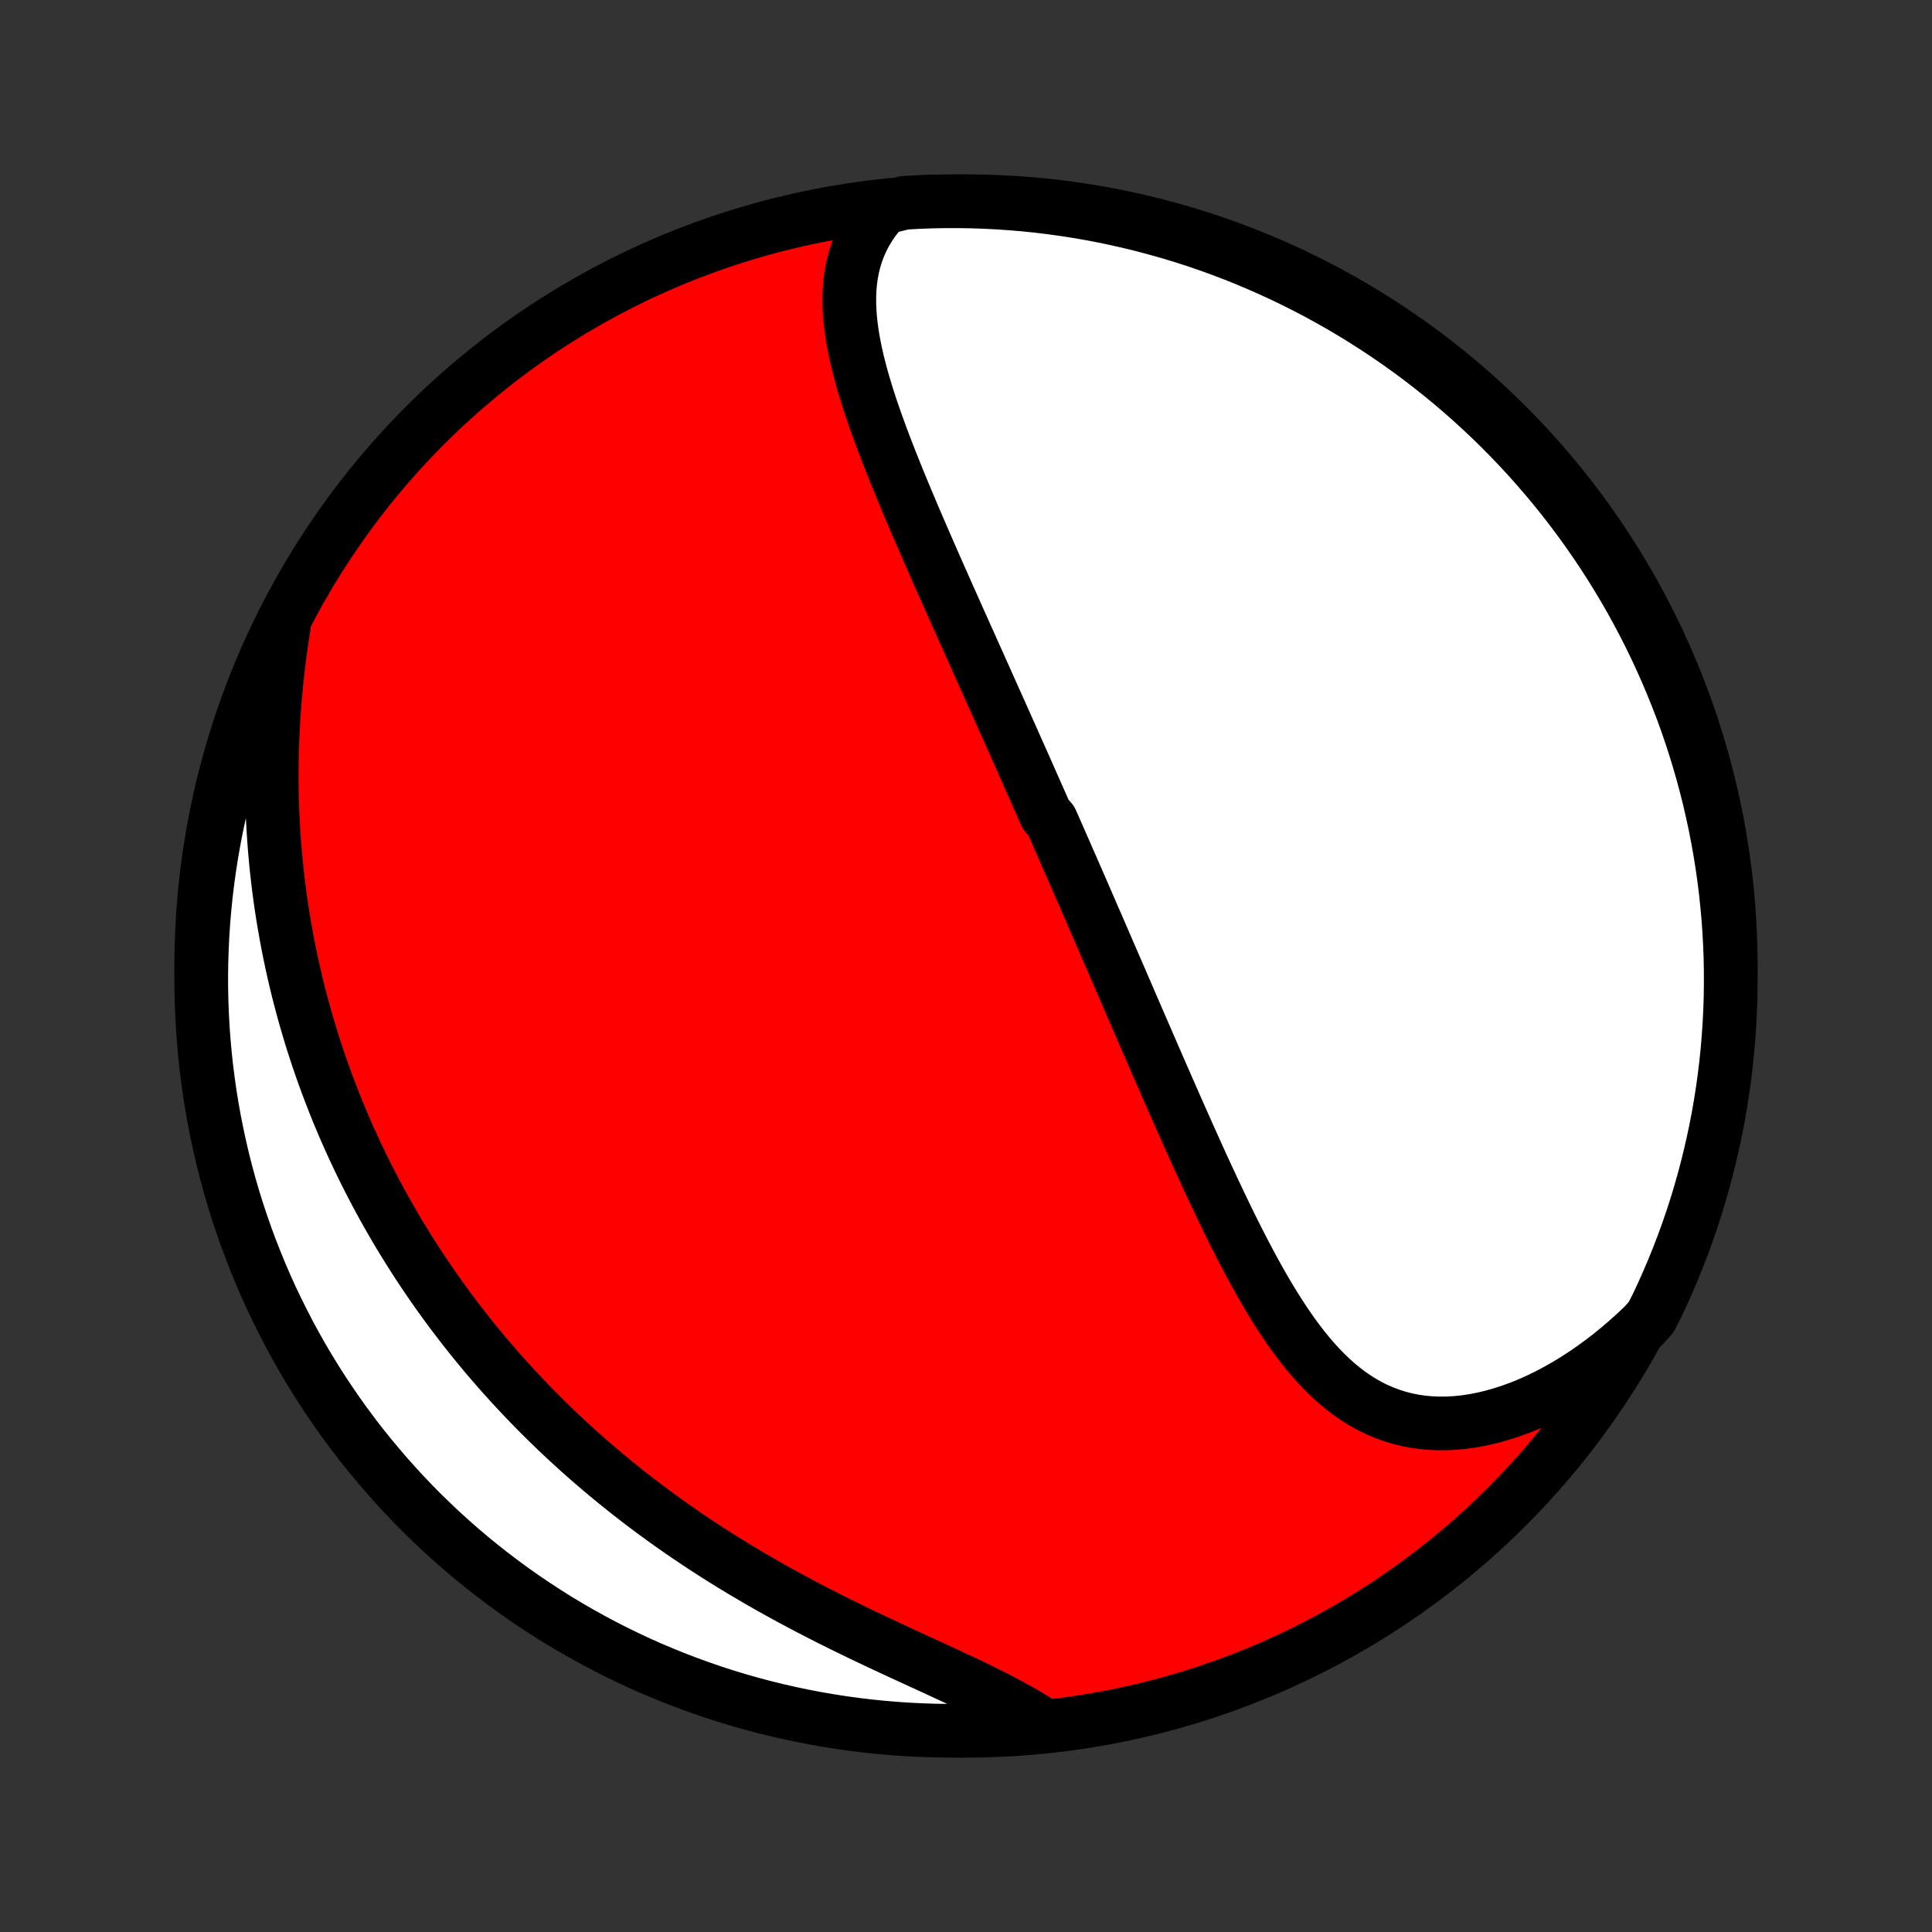 <?xml version="1.0" encoding="utf-8" standalone="no"?>
<!DOCTYPE svg PUBLIC "-//W3C//DTD SVG 1.1//EN"
  "http://www.w3.org/Graphics/SVG/1.1/DTD/svg11.dtd">
<!-- Created with matplotlib (http://matplotlib.org/) -->
<svg height="72pt" version="1.1" viewBox="0 0 72 72" width="72pt" xmlns="http://www.w3.org/2000/svg" xmlns:xlink="http://www.w3.org/1999/xlink">
 <rect x="0" y="0" width="72" height="72" fill="#333333" stroke="none"/>
 <defs>
  <style type="text/css">
*{stroke-linecap:butt;stroke-linejoin:round;}
  </style>
 </defs>
 <g id="figure_1">
  <g id="patch_1">
   <path d="
M0 72
L72 72
L72 0
L0 0
z
" style="fill:none;"/>
  </g>
  <g id="axes_1">
   <g id="PatchCollection_1">
    <defs>
     <path d="
M36 -7.5
C43.558 -7.5 50.808 -10.503 56.153 -15.848
C61.497 -21.192 64.5 -28.442 64.5 -36
C64.5 -43.558 61.497 -50.808 56.153 -56.153
C50.808 -61.497 43.558 -64.5 36 -64.5
C28.442 -64.5 21.192 -61.497 15.848 -56.153
C10.503 -50.808 7.5 -43.558 7.5 -36
C7.5 -28.442 10.503 -21.192 15.848 -15.848
C21.192 -10.503 28.442 -7.5 36 -7.5
z
" id="C0_0_a811fe30f3"/>
     <path d="
M32.942 -64.255
L32.743 -64.026
L32.562 -63.793
L32.399 -63.554
L32.254 -63.312
L32.126 -63.065
L32.015 -62.814
L31.92 -62.561
L31.841 -62.304
L31.776 -62.044
L31.726 -61.782
L31.689 -61.518
L31.665 -61.252
L31.653 -60.984
L31.652 -60.715
L31.661 -60.443
L31.68 -60.171
L31.708 -59.898
L31.744 -59.623
L31.788 -59.348
L31.839 -59.072
L31.897 -58.796
L31.96 -58.52
L32.03 -58.242
L32.104 -57.965
L32.183 -57.688
L32.266 -57.411
L32.353 -57.133
L32.443 -56.856
L32.537 -56.58
L32.633 -56.303
L32.732 -56.028
L32.833 -55.752
L32.936 -55.477
L33.041 -55.203
L33.147 -54.929
L33.255 -54.657
L33.364 -54.385
L33.474 -54.113
L33.585 -53.843
L33.697 -53.574
L33.809 -53.305
L33.922 -53.037
L34.035 -52.771
L34.149 -52.505
L34.263 -52.24
L34.377 -51.977
L34.491 -51.714
L34.605 -51.453
L34.719 -51.192
L34.833 -50.933
L34.947 -50.674
L35.061 -50.417
L35.175 -50.16
L35.288 -49.905
L35.401 -49.651
L35.514 -49.397
L35.627 -49.145
L35.739 -48.893
L35.852 -48.643
L35.963 -48.393
L36.075 -48.144
L36.186 -47.897
L36.296 -47.65
L36.407 -47.403
L36.517 -47.158
L36.627 -46.913
L36.736 -46.669
L36.845 -46.426
L36.953 -46.183
L37.062 -45.941
L37.17 -45.7
L37.278 -45.459
L37.385 -45.219
L37.492 -44.979
L37.599 -44.739
L37.706 -44.501
L37.812 -44.262
L37.918 -44.024
L38.024 -43.786
L38.13 -43.548
L38.235 -43.311
L38.34 -43.073
L38.445 -42.836
L38.55 -42.599
L38.655 -42.362
L38.76 -42.125
L38.864 -41.889
L38.969 -41.651
L39.177 -41.414
L39.282 -41.177
L39.386 -40.94
L39.49 -40.702
L39.595 -40.464
L39.699 -40.226
L39.803 -39.988
L39.908 -39.749
L40.012 -39.51
L40.117 -39.27
L40.222 -39.03
L40.327 -38.789
L40.432 -38.547
L40.537 -38.305
L40.643 -38.063
L40.748 -37.819
L40.855 -37.575
L40.961 -37.33
L41.067 -37.085
L41.174 -36.838
L41.281 -36.591
L41.389 -36.342
L41.497 -36.093
L41.605 -35.843
L41.714 -35.592
L41.823 -35.339
L41.933 -35.086
L42.043 -34.831
L42.153 -34.575
L42.264 -34.319
L42.376 -34.06
L42.488 -33.801
L42.601 -33.541
L42.715 -33.279
L42.829 -33.016
L42.944 -32.752
L43.059 -32.486
L43.175 -32.219
L43.292 -31.951
L43.41 -31.682
L43.528 -31.411
L43.648 -31.139
L43.768 -30.866
L43.889 -30.592
L44.011 -30.316
L44.134 -30.039
L44.258 -29.761
L44.383 -29.482
L44.509 -29.202
L44.636 -28.921
L44.764 -28.639
L44.894 -28.356
L45.025 -28.072
L45.157 -27.788
L45.291 -27.503
L45.426 -27.218
L45.562 -26.933
L45.7 -26.647
L45.84 -26.361
L45.981 -26.076
L46.125 -25.791
L46.27 -25.506
L46.418 -25.223
L46.567 -24.94
L46.719 -24.658
L46.873 -24.379
L47.03 -24.101
L47.19 -23.825
L47.353 -23.552
L47.519 -23.282
L47.688 -23.015
L47.86 -22.752
L48.036 -22.493
L48.217 -22.238
L48.401 -21.989
L48.59 -21.745
L48.784 -21.508
L48.983 -21.277
L49.187 -21.054
L49.396 -20.839
L49.611 -20.632
L49.833 -20.434
L50.06 -20.247
L50.294 -20.069
L50.535 -19.903
L50.783 -19.748
L51.037 -19.605
L51.299 -19.476
L51.568 -19.359
L51.844 -19.257
L52.127 -19.168
L52.416 -19.095
L52.713 -19.036
L53.016 -18.993
L53.324 -18.965
L53.639 -18.953
L53.959 -18.956
L54.284 -18.975
L54.613 -19.01
L54.946 -19.061
L55.282 -19.127
L55.621 -19.208
L55.962 -19.305
L56.304 -19.416
L56.648 -19.541
L56.992 -19.681
L57.335 -19.835
L57.678 -20.002
L58.02 -20.183
L58.36 -20.375
L58.698 -20.581
L59.033 -20.798
L59.364 -21.026
L59.693 -21.265
L60.017 -21.515
L60.336 -21.776
L60.651 -22.046
L60.961 -22.325
L61.266 -22.613
L61.53 -22.91
L61.748 -23.333
L61.957 -23.781
L62.158 -24.232
L62.352 -24.687
L62.537 -25.145
L62.715 -25.606
L62.884 -26.071
L63.045 -26.539
L63.198 -27.009
L63.342 -27.483
L63.478 -27.959
L63.606 -28.437
L63.725 -28.918
L63.836 -29.401
L63.939 -29.886
L64.033 -30.372
L64.118 -30.861
L64.195 -31.351
L64.263 -31.842
L64.323 -32.335
L64.374 -32.829
L64.416 -33.324
L64.45 -33.819
L64.475 -34.316
L64.492 -34.812
L64.499 -35.309
L64.498 -35.807
L64.489 -36.304
L64.47 -36.801
L64.443 -37.299
L64.408 -37.795
L64.363 -38.291
L64.311 -38.787
L64.249 -39.281
L64.179 -39.775
L64.1 -40.267
L64.013 -40.759
L63.917 -41.248
L63.812 -41.736
L63.7 -42.223
L63.578 -42.707
L63.449 -43.19
L63.31 -43.67
L63.164 -44.148
L63.01 -44.623
L62.847 -45.096
L62.676 -45.566
L62.496 -46.033
L62.309 -46.497
L62.114 -46.958
L61.911 -47.415
L61.7 -47.869
L61.481 -48.32
L61.254 -48.766
L61.02 -49.209
L60.778 -49.648
L60.528 -50.082
L60.271 -50.513
L60.007 -50.938
L59.735 -51.36
L59.456 -51.776
L59.17 -52.188
L58.877 -52.595
L58.577 -52.997
L58.27 -53.394
L57.956 -53.785
L57.636 -54.171
L57.308 -54.551
L56.975 -54.926
L56.635 -55.295
L56.289 -55.658
L55.936 -56.016
L55.578 -56.367
L55.213 -56.711
L54.843 -57.05
L54.467 -57.382
L54.085 -57.708
L53.698 -58.027
L53.306 -58.339
L52.908 -58.644
L52.505 -58.943
L52.097 -59.234
L51.684 -59.519
L51.266 -59.796
L50.844 -60.066
L50.417 -60.329
L49.986 -60.585
L49.55 -60.832
L49.111 -61.073
L48.667 -61.305
L48.219 -61.53
L47.768 -61.748
L47.313 -61.957
L46.855 -62.158
L46.394 -62.352
L45.929 -62.537
L45.461 -62.715
L44.99 -62.884
L44.517 -63.045
L44.041 -63.198
L43.563 -63.342
L43.082 -63.478
L42.599 -63.606
L42.114 -63.725
L41.628 -63.836
L41.139 -63.939
L40.649 -64.033
L40.158 -64.118
L39.665 -64.195
L39.171 -64.263
L38.676 -64.323
L38.181 -64.374
L37.684 -64.416
L37.188 -64.45
L36.691 -64.475
L36.193 -64.492
L35.696 -64.499
L35.199 -64.498
L34.701 -64.489
L34.205 -64.47
L33.709 -64.443
z
" id="C0_1_78114c3b16"/>
     <path d="
M10.585 -48.71
L10.52 -48.29
L10.46 -47.871
L10.405 -47.453
L10.354 -47.037
L10.309 -46.623
L10.269 -46.21
L10.234 -45.799
L10.204 -45.391
L10.18 -44.984
L10.159 -44.581
L10.144 -44.179
L10.134 -43.78
L10.128 -43.384
L10.127 -42.991
L10.131 -42.6
L10.139 -42.213
L10.151 -41.828
L10.168 -41.446
L10.189 -41.067
L10.214 -40.691
L10.243 -40.318
L10.276 -39.948
L10.313 -39.581
L10.354 -39.217
L10.398 -38.856
L10.446 -38.498
L10.498 -38.143
L10.553 -37.791
L10.612 -37.442
L10.674 -37.096
L10.739 -36.752
L10.807 -36.412
L10.879 -36.074
L10.954 -35.739
L11.031 -35.406
L11.112 -35.076
L11.196 -34.749
L11.282 -34.424
L11.372 -34.102
L11.464 -33.783
L11.559 -33.465
L11.656 -33.15
L11.757 -32.838
L11.86 -32.527
L11.966 -32.219
L12.074 -31.913
L12.185 -31.61
L12.299 -31.308
L12.415 -31.008
L12.533 -30.71
L12.654 -30.414
L12.778 -30.12
L12.904 -29.828
L13.033 -29.538
L13.164 -29.249
L13.298 -28.962
L13.434 -28.677
L13.573 -28.393
L13.715 -28.111
L13.858 -27.831
L14.005 -27.551
L14.154 -27.273
L14.306 -26.997
L14.46 -26.722
L14.617 -26.448
L14.776 -26.176
L14.938 -25.905
L15.103 -25.635
L15.271 -25.366
L15.441 -25.098
L15.614 -24.832
L15.79 -24.566
L15.969 -24.302
L16.151 -24.038
L16.335 -23.776
L16.523 -23.514
L16.713 -23.254
L16.907 -22.994
L17.104 -22.736
L17.304 -22.478
L17.507 -22.221
L17.713 -21.965
L17.922 -21.71
L18.135 -21.456
L18.352 -21.203
L18.571 -20.951
L18.794 -20.699
L19.021 -20.448
L19.251 -20.199
L19.485 -19.95
L19.723 -19.702
L19.964 -19.454
L20.209 -19.208
L20.458 -18.963
L20.71 -18.719
L20.967 -18.476
L21.228 -18.233
L21.492 -17.992
L21.761 -17.752
L22.034 -17.513
L22.311 -17.275
L22.592 -17.038
L22.877 -16.803
L23.166 -16.569
L23.46 -16.336
L23.758 -16.104
L24.06 -15.874
L24.366 -15.646
L24.677 -15.419
L24.991 -15.194
L25.31 -14.97
L25.633 -14.748
L25.96 -14.528
L26.291 -14.31
L26.627 -14.094
L26.966 -13.88
L27.308 -13.668
L27.655 -13.458
L28.005 -13.251
L28.358 -13.045
L28.715 -12.842
L29.075 -12.642
L29.437 -12.444
L29.802 -12.248
L30.169 -12.054
L30.538 -11.864
L30.909 -11.675
L31.282 -11.489
L31.655 -11.306
L32.029 -11.124
L32.403 -10.945
L32.777 -10.769
L33.15 -10.594
L33.522 -10.422
L33.892 -10.251
L34.26 -10.082
L34.625 -9.915
L34.986 -9.748
L35.343 -9.583
L35.696 -9.419
L36.043 -9.255
L36.383 -9.092
L36.718 -8.928
L37.044 -8.764
L37.363 -8.6
L37.673 -8.434
L37.974 -8.268
L38.265 -8.1
L38.545 -7.93
L38.332 -7.759
L37.836 -7.596
L37.34 -7.559
L36.843 -7.532
L36.345 -7.512
L35.848 -7.502
L35.35 -7.5
L34.853 -7.507
L34.356 -7.523
L33.86 -7.547
L33.364 -7.58
L32.87 -7.622
L32.376 -7.672
L31.883 -7.731
L31.391 -7.799
L30.901 -7.875
L30.413 -7.96
L29.926 -8.053
L29.441 -8.155
L28.958 -8.265
L28.477 -8.384
L27.998 -8.511
L27.522 -8.646
L27.048 -8.79
L26.578 -8.942
L26.11 -9.103
L25.645 -9.271
L25.183 -9.448
L24.724 -9.633
L24.269 -9.825
L23.818 -10.026
L23.37 -10.235
L22.926 -10.451
L22.486 -10.676
L22.05 -10.908
L21.618 -11.148
L21.191 -11.395
L20.768 -11.649
L20.35 -11.912
L19.937 -12.181
L19.529 -12.458
L19.125 -12.742
L18.727 -13.033
L18.334 -13.331
L17.946 -13.636
L17.564 -13.947
L17.188 -14.266
L16.817 -14.591
L16.452 -14.922
L16.093 -15.261
L15.74 -15.605
L15.393 -15.955
L15.053 -16.312
L14.719 -16.675
L14.391 -17.043
L14.07 -17.418
L13.756 -17.797
L13.448 -18.183
L13.148 -18.574
L12.854 -18.97
L12.567 -19.372
L12.288 -19.778
L12.015 -20.189
L11.75 -20.606
L11.493 -21.027
L11.242 -21.452
L11 -21.882
L10.765 -22.316
L10.538 -22.755
L10.318 -23.197
L10.106 -23.643
L9.902 -24.093
L9.707 -24.547
L9.519 -25.005
L9.339 -25.465
L9.167 -25.929
L9.004 -26.396
L8.848 -26.865
L8.701 -27.338
L8.562 -27.813
L8.432 -28.291
L8.31 -28.771
L8.197 -29.253
L8.092 -29.737
L7.995 -30.224
L7.907 -30.712
L7.827 -31.201
L7.757 -31.692
L7.694 -32.184
L7.641 -32.678
L7.596 -33.172
L7.559 -33.668
L7.532 -34.164
L7.512 -34.66
L7.502 -35.157
L7.5 -35.655
L7.507 -36.152
L7.523 -36.65
L7.547 -37.147
L7.58 -37.644
L7.622 -38.14
L7.672 -38.636
L7.731 -39.13
L7.799 -39.624
L7.875 -40.117
L7.96 -40.609
L8.053 -41.099
L8.155 -41.587
L8.265 -42.074
L8.384 -42.559
L8.511 -43.042
L8.646 -43.523
L8.79 -44.002
L8.942 -44.478
L9.103 -44.952
L9.271 -45.422
L9.448 -45.891
L9.633 -46.355
L9.825 -46.817
L10.026 -47.276
L10.235 -47.731
z
" id="C0_2_91782af843"/>
    </defs>
    <g clip-path="url(#p1bffca34e9)">
     <use style="fill:#ff0000;stroke:#000000;stroke-width:2.0;" x="0.0" xlink:href="#C0_0_a811fe30f3" y="72.0"/>
    </g>
    <g clip-path="url(#p1bffca34e9)">
     <use style="fill:#ffffff;stroke:#000000;stroke-width:2.0;" x="0.0" xlink:href="#C0_1_78114c3b16" y="72.0"/>
    </g>
    <g clip-path="url(#p1bffca34e9)">
     <use style="fill:#ffffff;stroke:#000000;stroke-width:2.0;" x="0.0" xlink:href="#C0_2_91782af843" y="72.0"/>
    </g>
   </g>
  </g>
 </g>
 <defs>
  <clipPath id="p1bffca34e9">
   <rect height="72.0" width="72.0" x="0.0" y="0.0"/>
  </clipPath>
 </defs>
</svg>
